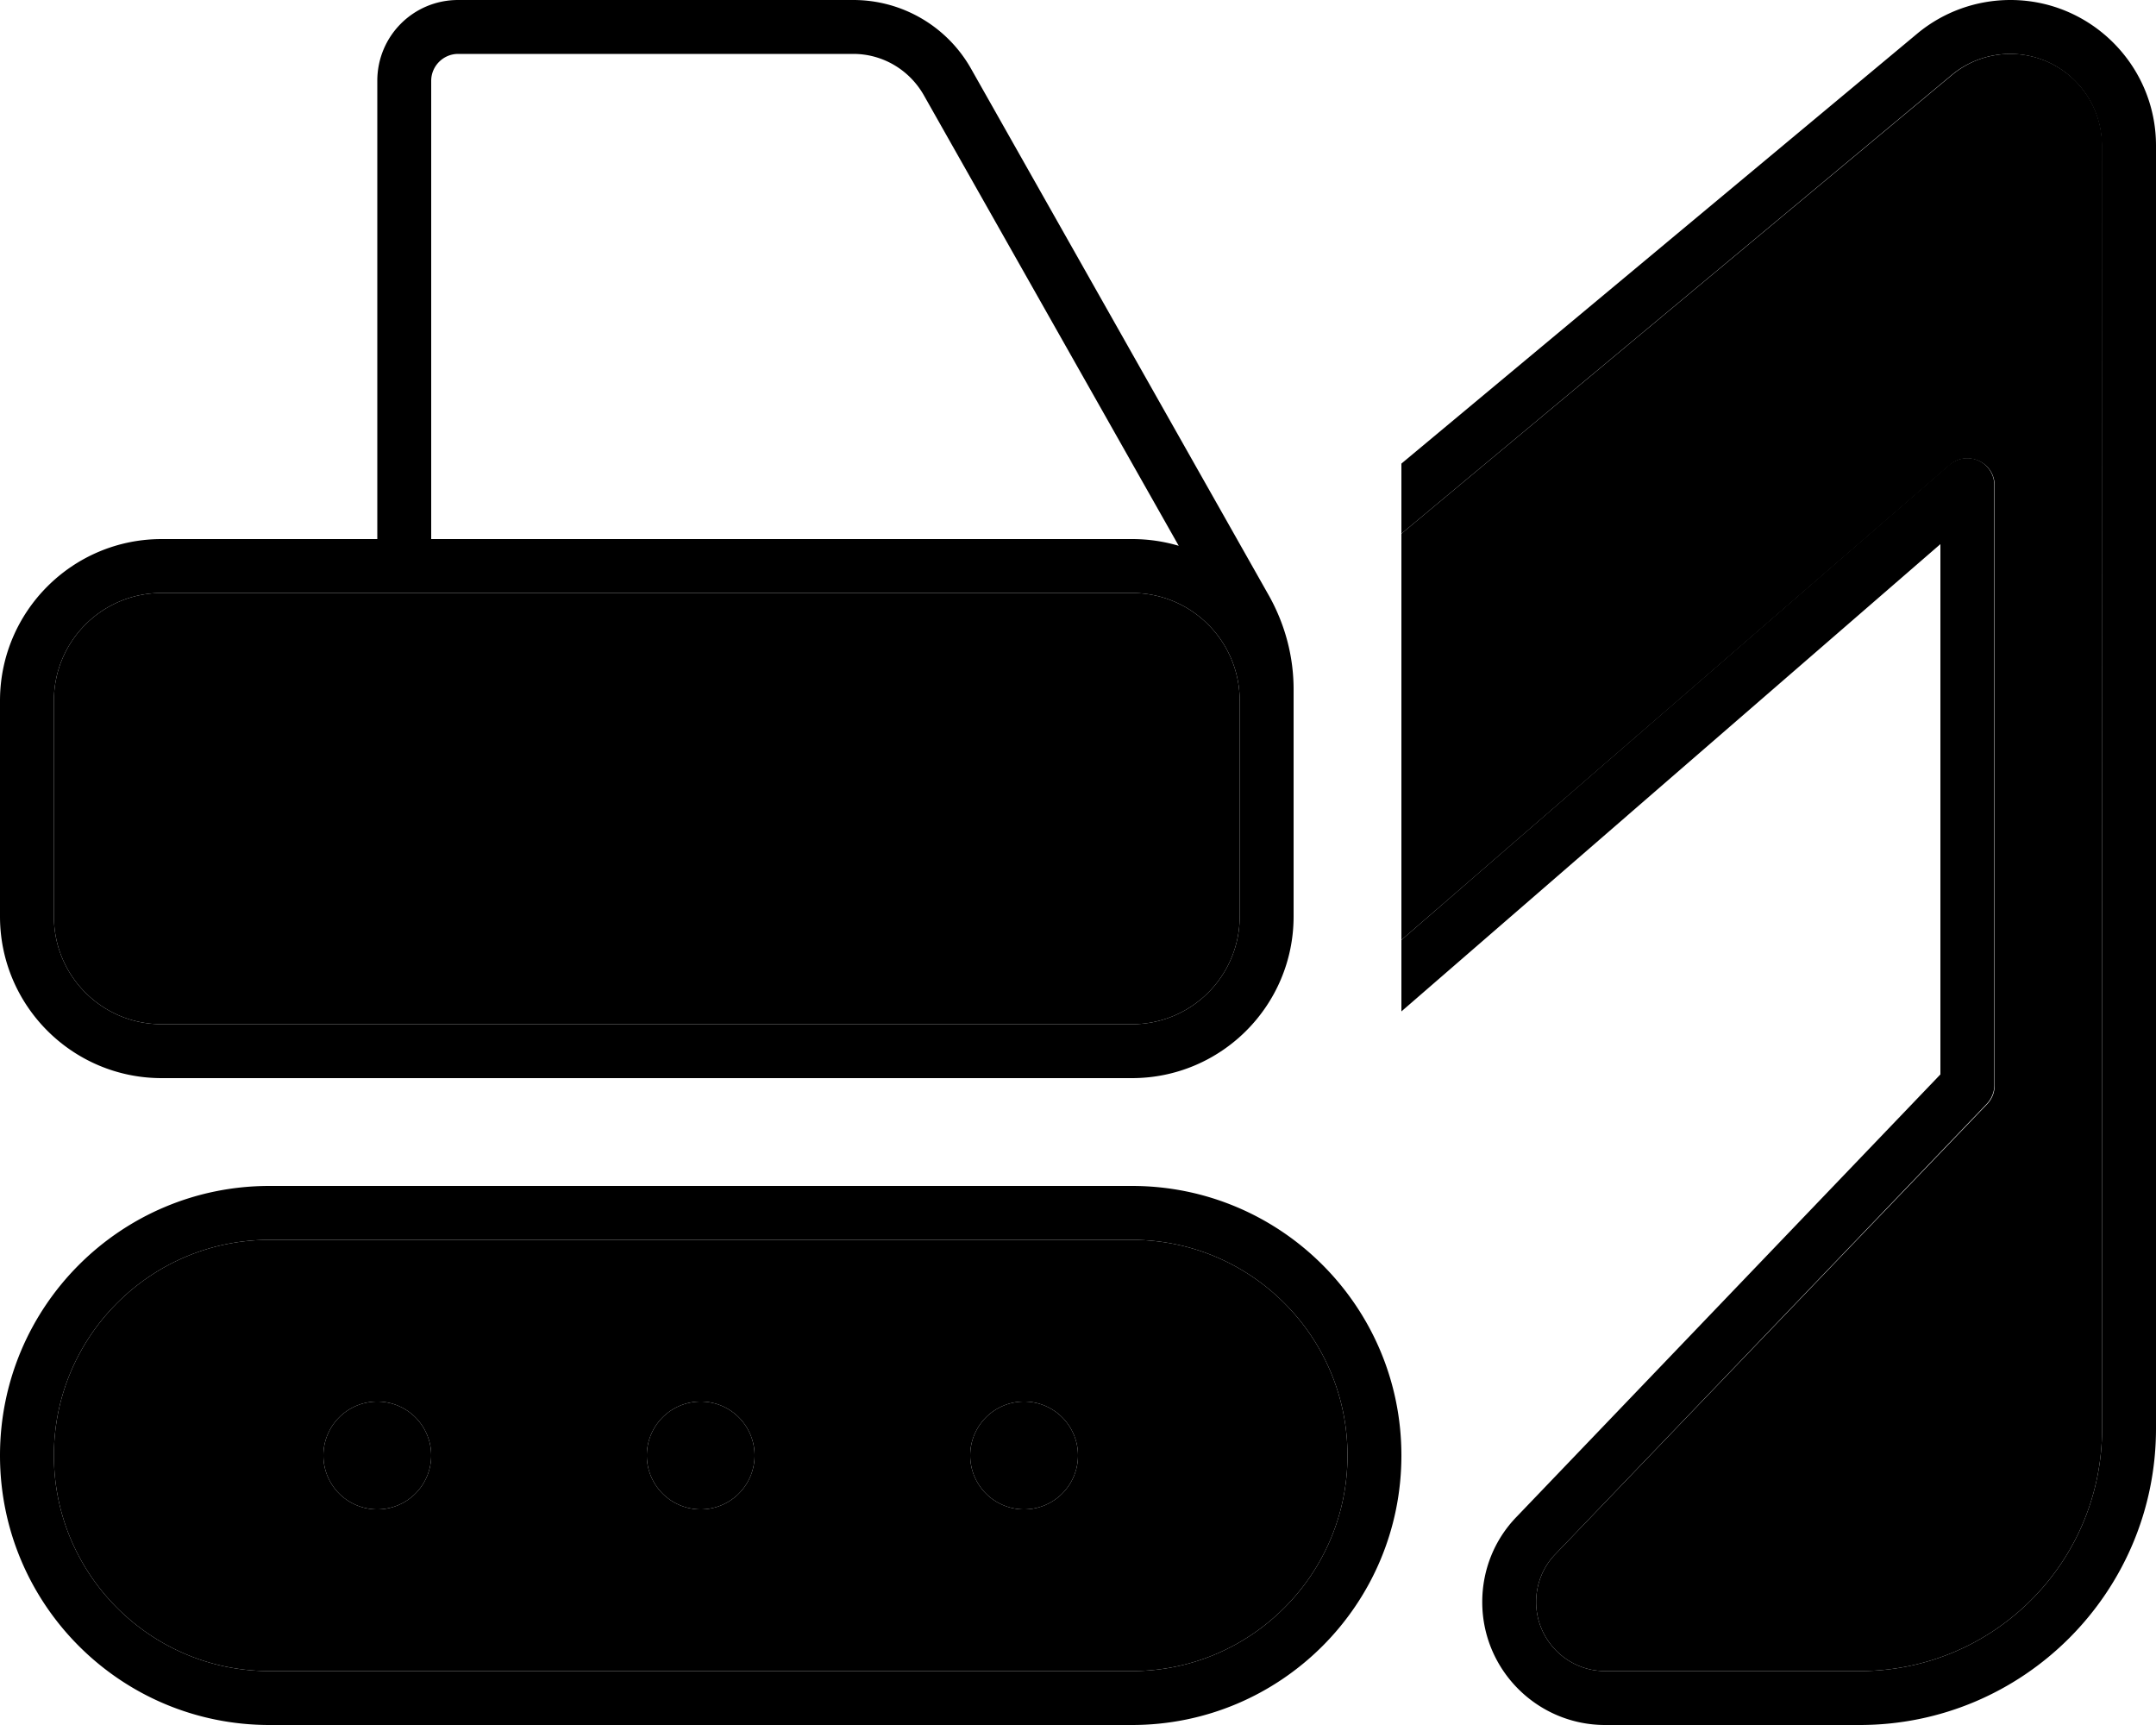 <svg xmlns="http://www.w3.org/2000/svg" viewBox="0 0 640 512"><path class="pr-icon-duotone-secondary" d="M16 208l0 64c0 17.7 14.3 32 32 32l288 0c17.7 0 32-14.3 32-32l0-48 0-16c0-17.7-14.3-32-32-32l-216 0-72 0c-17.7 0-32 14.3-32 32zm0 224c0 35.3 28.7 64 64 64l256 0c35.3 0 64-28.7 64-64s-28.7-64-64-64L80 368c-35.3 0-64 28.7-64 64zm112 0a16 16 0 1 1 -32 0 16 16 0 1 1 32 0zm96 0a16 16 0 1 1 -32 0 16 16 0 1 1 32 0zm96 0a16 16 0 1 1 -32 0 16 16 0 1 1 32 0zm96-273.6L416 279 578.8 138c2.4-2.1 5.7-2.5 8.6-1.2s4.7 4.1 4.7 7.3l0 178.1c0 2.1-.8 4-2.2 5.5L461.7 461.3c-3.7 3.8-5.7 8.9-5.7 14.2c0 11.3 9.2 20.5 20.5 20.5l75.5 0c39.8 0 72-32.2 72-72l0-40 0-64 0-48 0-228.8c0-15-12.2-27.2-27.2-27.2c-6.4 0-12.5 2.2-17.4 6.3L416 158.4z"/><path class="pr-icon-duotone-primary" d="M136 16l117.3 0c8.7 0 16.6 4.7 20.9 12.2L349.9 162c-4.4-1.3-9-2-13.9-2l-208 0 0-136c0-4.4 3.6-8 8-8zm-24 8l0 136-64 0c-26.5 0-48 21.5-48 48l0 64c0 26.5 21.5 48 48 48l288 0c26.5 0 48-21.5 48-48l0-48 0-16 0-3.4c0-9.7-2.5-19.1-7.2-27.6L288.2 20.3C281.1 7.8 267.8 0 253.3 0L136 0c-13.3 0-24 10.7-24 24zM336 176c17.7 0 32 14.3 32 32l0 16 0 48c0 17.7-14.3 32-32 32L48 304c-17.7 0-32-14.3-32-32l0-64c0-17.7 14.3-32 32-32l72 0 216 0zM80 368l256 0c35.3 0 64 28.7 64 64s-28.7 64-64 64L80 496c-35.3 0-64-28.7-64-64s28.7-64 64-64zM0 432c0 44.2 35.8 80 80 80l256 0c44.2 0 80-35.8 80-80s-35.8-80-80-80L80 352c-44.2 0-80 35.8-80 80zm128 0a16 16 0 1 0 -32 0 16 16 0 1 0 32 0zm80 16a16 16 0 1 0 0-32 16 16 0 1 0 0 32zm112-16a16 16 0 1 0 -32 0 16 16 0 1 0 32 0zM576 161.5l0 157.4L450.2 450.2C443.6 457 440 466 440 475.5c0 20.2 16.4 36.5 36.5 36.5l75.5 0c48.6 0 88-39.4 88-88l0-40 0-64 0-48 0-228.8C640 19.4 620.6 0 596.8 0c-10.1 0-19.9 3.5-27.7 10L416 137.6l0 20.8L579.3 22.3c4.9-4.1 11.1-6.3 17.4-6.3c15 0 27.2 12.2 27.2 27.2L624 272l0 48 0 64 0 40c0 39.8-32.2 72-72 72l-75.5 0c-11.3 0-20.5-9.2-20.5-20.5c0-5.3 2-10.4 5.7-14.2L589.8 327.6c1.4-1.5 2.2-3.5 2.2-5.5L592 144c0-3.1-1.8-6-4.7-7.3s-6.2-.8-8.6 1.2L416 279l0 21.2L576 161.5z"/></svg>